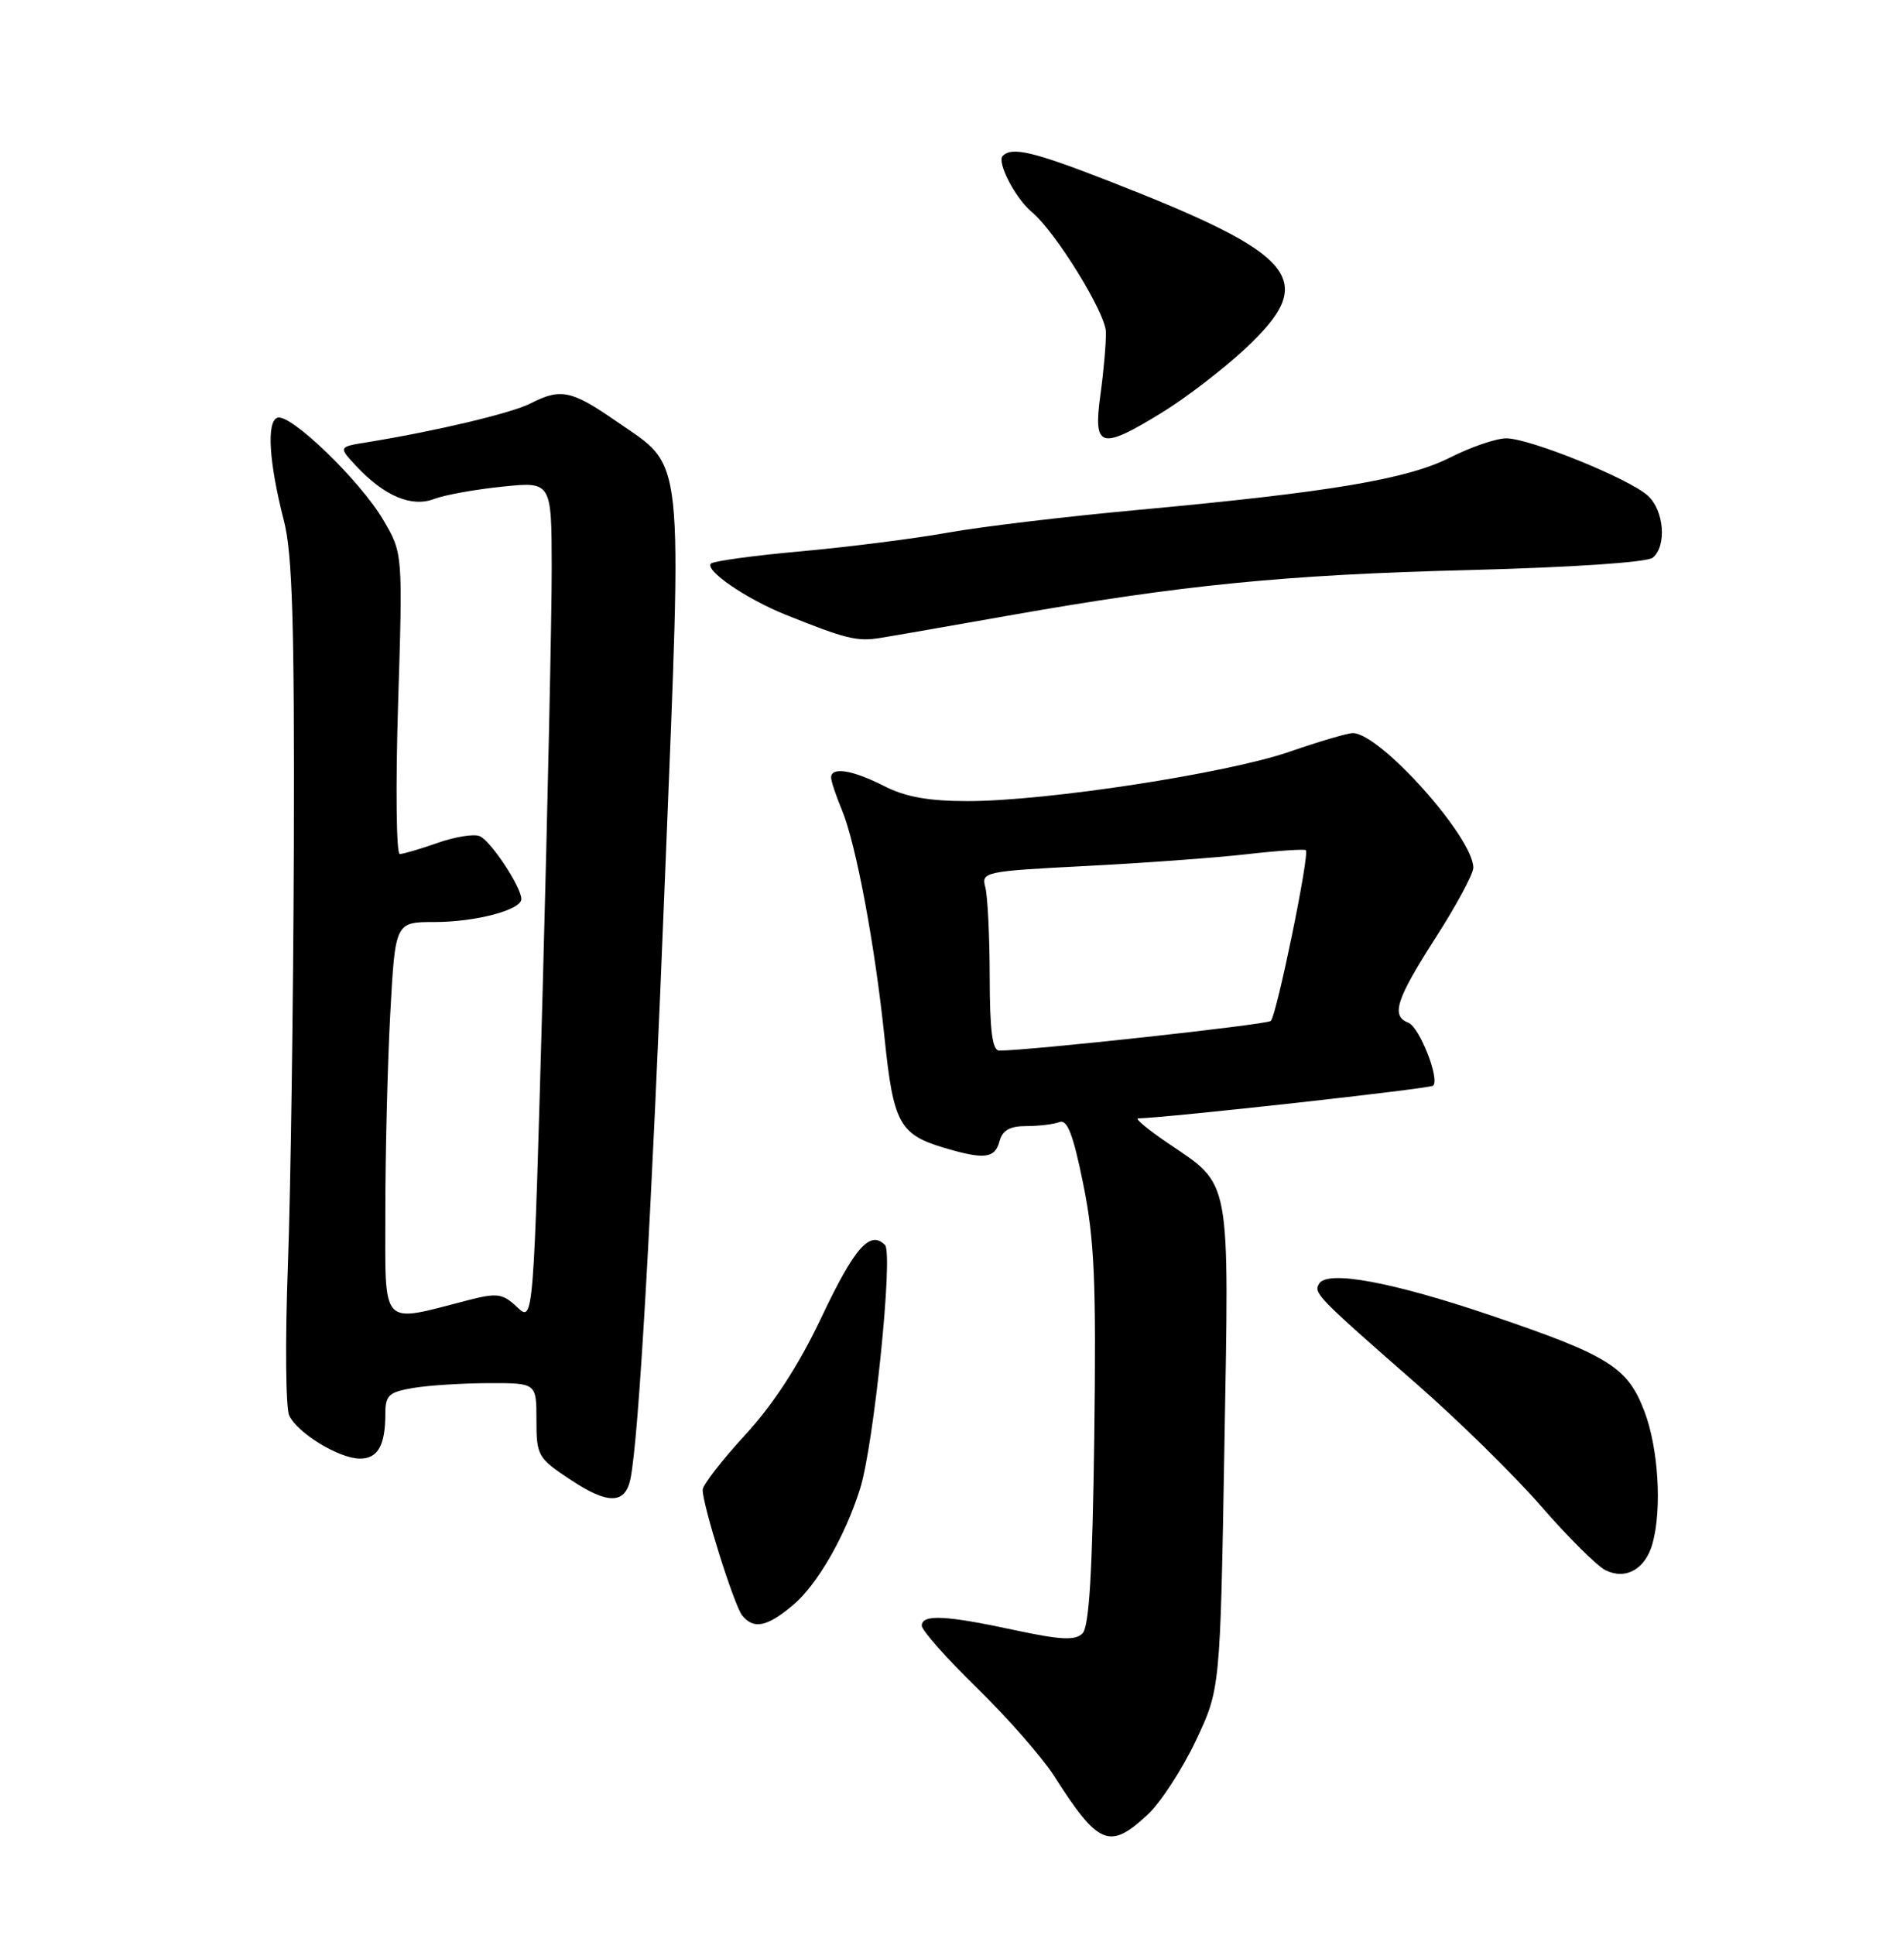 <?xml version="1.0" encoding="UTF-8" standalone="no"?>
<!DOCTYPE svg PUBLIC "-//W3C//DTD SVG 1.1//EN" "http://www.w3.org/Graphics/SVG/1.1/DTD/svg11.dtd" >
<svg xmlns="http://www.w3.org/2000/svg" xmlns:xlink="http://www.w3.org/1999/xlink" version="1.1" viewBox="0 0 252 256">
 <g >
 <path fill="currentColor"
d=" M 151.91 240.09 C 153.62 238.49 156.48 234.10 158.26 230.34 C 161.50 223.50 161.50 223.50 162.05 191.50 C 162.68 155.23 163.01 156.98 154.57 151.25 C 151.93 149.46 150.16 147.99 150.64 147.98 C 154.69 147.88 189.28 144.05 189.68 143.65 C 190.58 142.76 187.87 135.89 186.40 135.32 C 184.07 134.43 184.77 132.25 190.00 124.09 C 192.75 119.81 195.00 115.63 195.00 114.82 C 195.00 110.81 182.65 97.00 179.05 97.00 C 178.37 97.00 174.59 98.11 170.66 99.47 C 162.36 102.34 138.48 106.00 128.08 106.00 C 122.89 106.00 119.84 105.45 117.00 104.00 C 112.85 101.88 110.00 101.42 110.00 102.88 C 110.00 103.36 110.64 105.28 111.42 107.15 C 113.30 111.65 115.82 125.13 117.09 137.49 C 118.24 148.57 119.07 150.11 124.88 151.85 C 130.27 153.46 131.69 153.30 132.29 151.00 C 132.67 149.56 133.65 149.00 135.82 149.00 C 137.48 149.00 139.46 148.76 140.22 148.47 C 141.26 148.07 142.04 150.11 143.38 156.72 C 144.86 164.04 145.10 169.60 144.83 190.20 C 144.59 207.99 144.16 215.25 143.27 216.13 C 142.31 217.09 140.40 217.00 134.25 215.68 C 125.14 213.72 122.00 213.57 122.00 215.11 C 122.00 215.72 125.30 219.44 129.32 223.36 C 133.35 227.29 137.94 232.53 139.52 235.00 C 145.40 244.21 146.86 244.80 151.91 240.09 Z  M 104.97 212.37 C 108.16 209.69 111.84 203.30 113.83 197.00 C 115.66 191.21 118.25 165.85 117.13 164.73 C 115.14 162.74 113.10 165.06 108.72 174.31 C 105.73 180.62 102.38 185.78 98.62 189.87 C 95.53 193.23 93.00 196.50 93.00 197.13 C 93.00 199.18 97.18 212.46 98.23 213.75 C 99.76 215.63 101.52 215.27 104.97 212.37 Z  M 218.72 204.22 C 219.99 199.61 219.49 191.57 217.63 186.71 C 215.41 180.89 212.94 179.35 197.32 174.05 C 184.25 169.62 175.71 168.04 174.60 169.84 C 173.82 171.09 174.27 171.55 187.57 183.19 C 193.03 187.96 200.43 195.23 204.00 199.33 C 207.57 203.44 211.40 207.23 212.50 207.77 C 215.19 209.09 217.79 207.61 218.72 204.22 Z  M 83.45 195.64 C 84.55 190.16 86.21 161.29 88.03 115.68 C 90.31 58.67 90.68 62.07 81.58 55.75 C 75.64 51.63 74.20 51.33 70.20 53.39 C 67.69 54.67 57.71 57.04 48.64 58.51 C 44.78 59.13 44.78 59.13 47.14 61.66 C 50.84 65.62 54.46 67.16 57.43 66.03 C 58.83 65.49 62.91 64.76 66.49 64.39 C 73.00 63.72 73.00 63.72 73.02 75.11 C 73.03 81.38 72.49 106.41 71.83 130.74 C 70.61 174.99 70.61 174.99 68.45 172.96 C 66.52 171.14 65.83 171.04 61.90 172.05 C 50.22 175.06 51.00 175.91 51.00 160.27 C 51.00 152.59 51.29 140.84 51.65 134.16 C 52.31 122.00 52.31 122.00 57.50 122.00 C 62.95 122.00 69.00 120.40 69.00 118.96 C 69.00 117.35 64.90 111.18 63.47 110.63 C 62.68 110.32 60.17 110.73 57.89 111.54 C 55.61 112.34 53.37 113.00 52.91 113.00 C 52.45 113.00 52.35 104.05 52.69 93.10 C 53.31 73.20 53.31 73.20 50.74 68.82 C 47.69 63.61 38.44 54.68 36.72 55.27 C 35.25 55.77 35.60 61.23 37.59 68.96 C 38.69 73.22 38.98 82.65 38.89 111.96 C 38.82 132.61 38.47 157.60 38.10 167.50 C 37.73 177.40 37.81 186.31 38.28 187.30 C 39.38 189.64 44.89 192.99 47.64 193.00 C 50.01 193.00 51.00 191.26 51.00 187.05 C 51.00 184.60 51.46 184.19 54.75 183.64 C 56.81 183.30 61.31 183.02 64.75 183.01 C 71.00 183.00 71.00 183.00 71.00 187.91 C 71.00 192.62 71.17 192.93 75.58 195.84 C 80.50 199.10 82.76 199.04 83.45 195.64 Z  M 133.50 81.45 C 156.45 77.40 170.02 76.05 194.38 75.43 C 208.00 75.08 218.01 74.41 218.75 73.79 C 220.63 72.23 220.25 67.54 218.09 65.58 C 215.58 63.31 202.46 58.00 199.36 58.00 C 198.03 58.00 194.69 59.14 191.94 60.53 C 186.24 63.42 175.94 65.14 150.50 67.48 C 141.15 68.34 129.90 69.68 125.50 70.47 C 121.10 71.26 112.37 72.37 106.10 72.94 C 99.83 73.50 94.43 74.24 94.10 74.57 C 93.22 75.44 98.73 79.23 103.96 81.33 C 111.95 84.54 113.44 84.91 116.50 84.41 C 118.15 84.15 125.80 82.81 133.50 81.45 Z  M 153.87 54.54 C 156.97 52.63 161.86 48.88 164.75 46.19 C 174.59 37.04 171.93 33.76 146.72 23.94 C 136.76 20.06 133.94 19.39 132.71 20.63 C 131.90 21.44 134.38 26.24 136.54 28.03 C 139.69 30.65 146.30 41.34 146.37 43.92 C 146.40 45.34 146.08 49.09 145.64 52.25 C 144.67 59.33 145.64 59.60 153.87 54.54 Z  M 130.99 129.25 C 130.98 123.89 130.72 118.56 130.41 117.40 C 129.86 115.37 130.28 115.28 143.67 114.59 C 151.28 114.20 160.88 113.50 165.00 113.03 C 169.12 112.56 172.65 112.32 172.83 112.50 C 173.36 113.02 168.95 134.43 168.19 135.09 C 167.60 135.59 135.95 139.04 132.25 139.01 C 131.34 139.00 131.00 136.37 130.99 129.25 Z "/>
</g>
</svg>